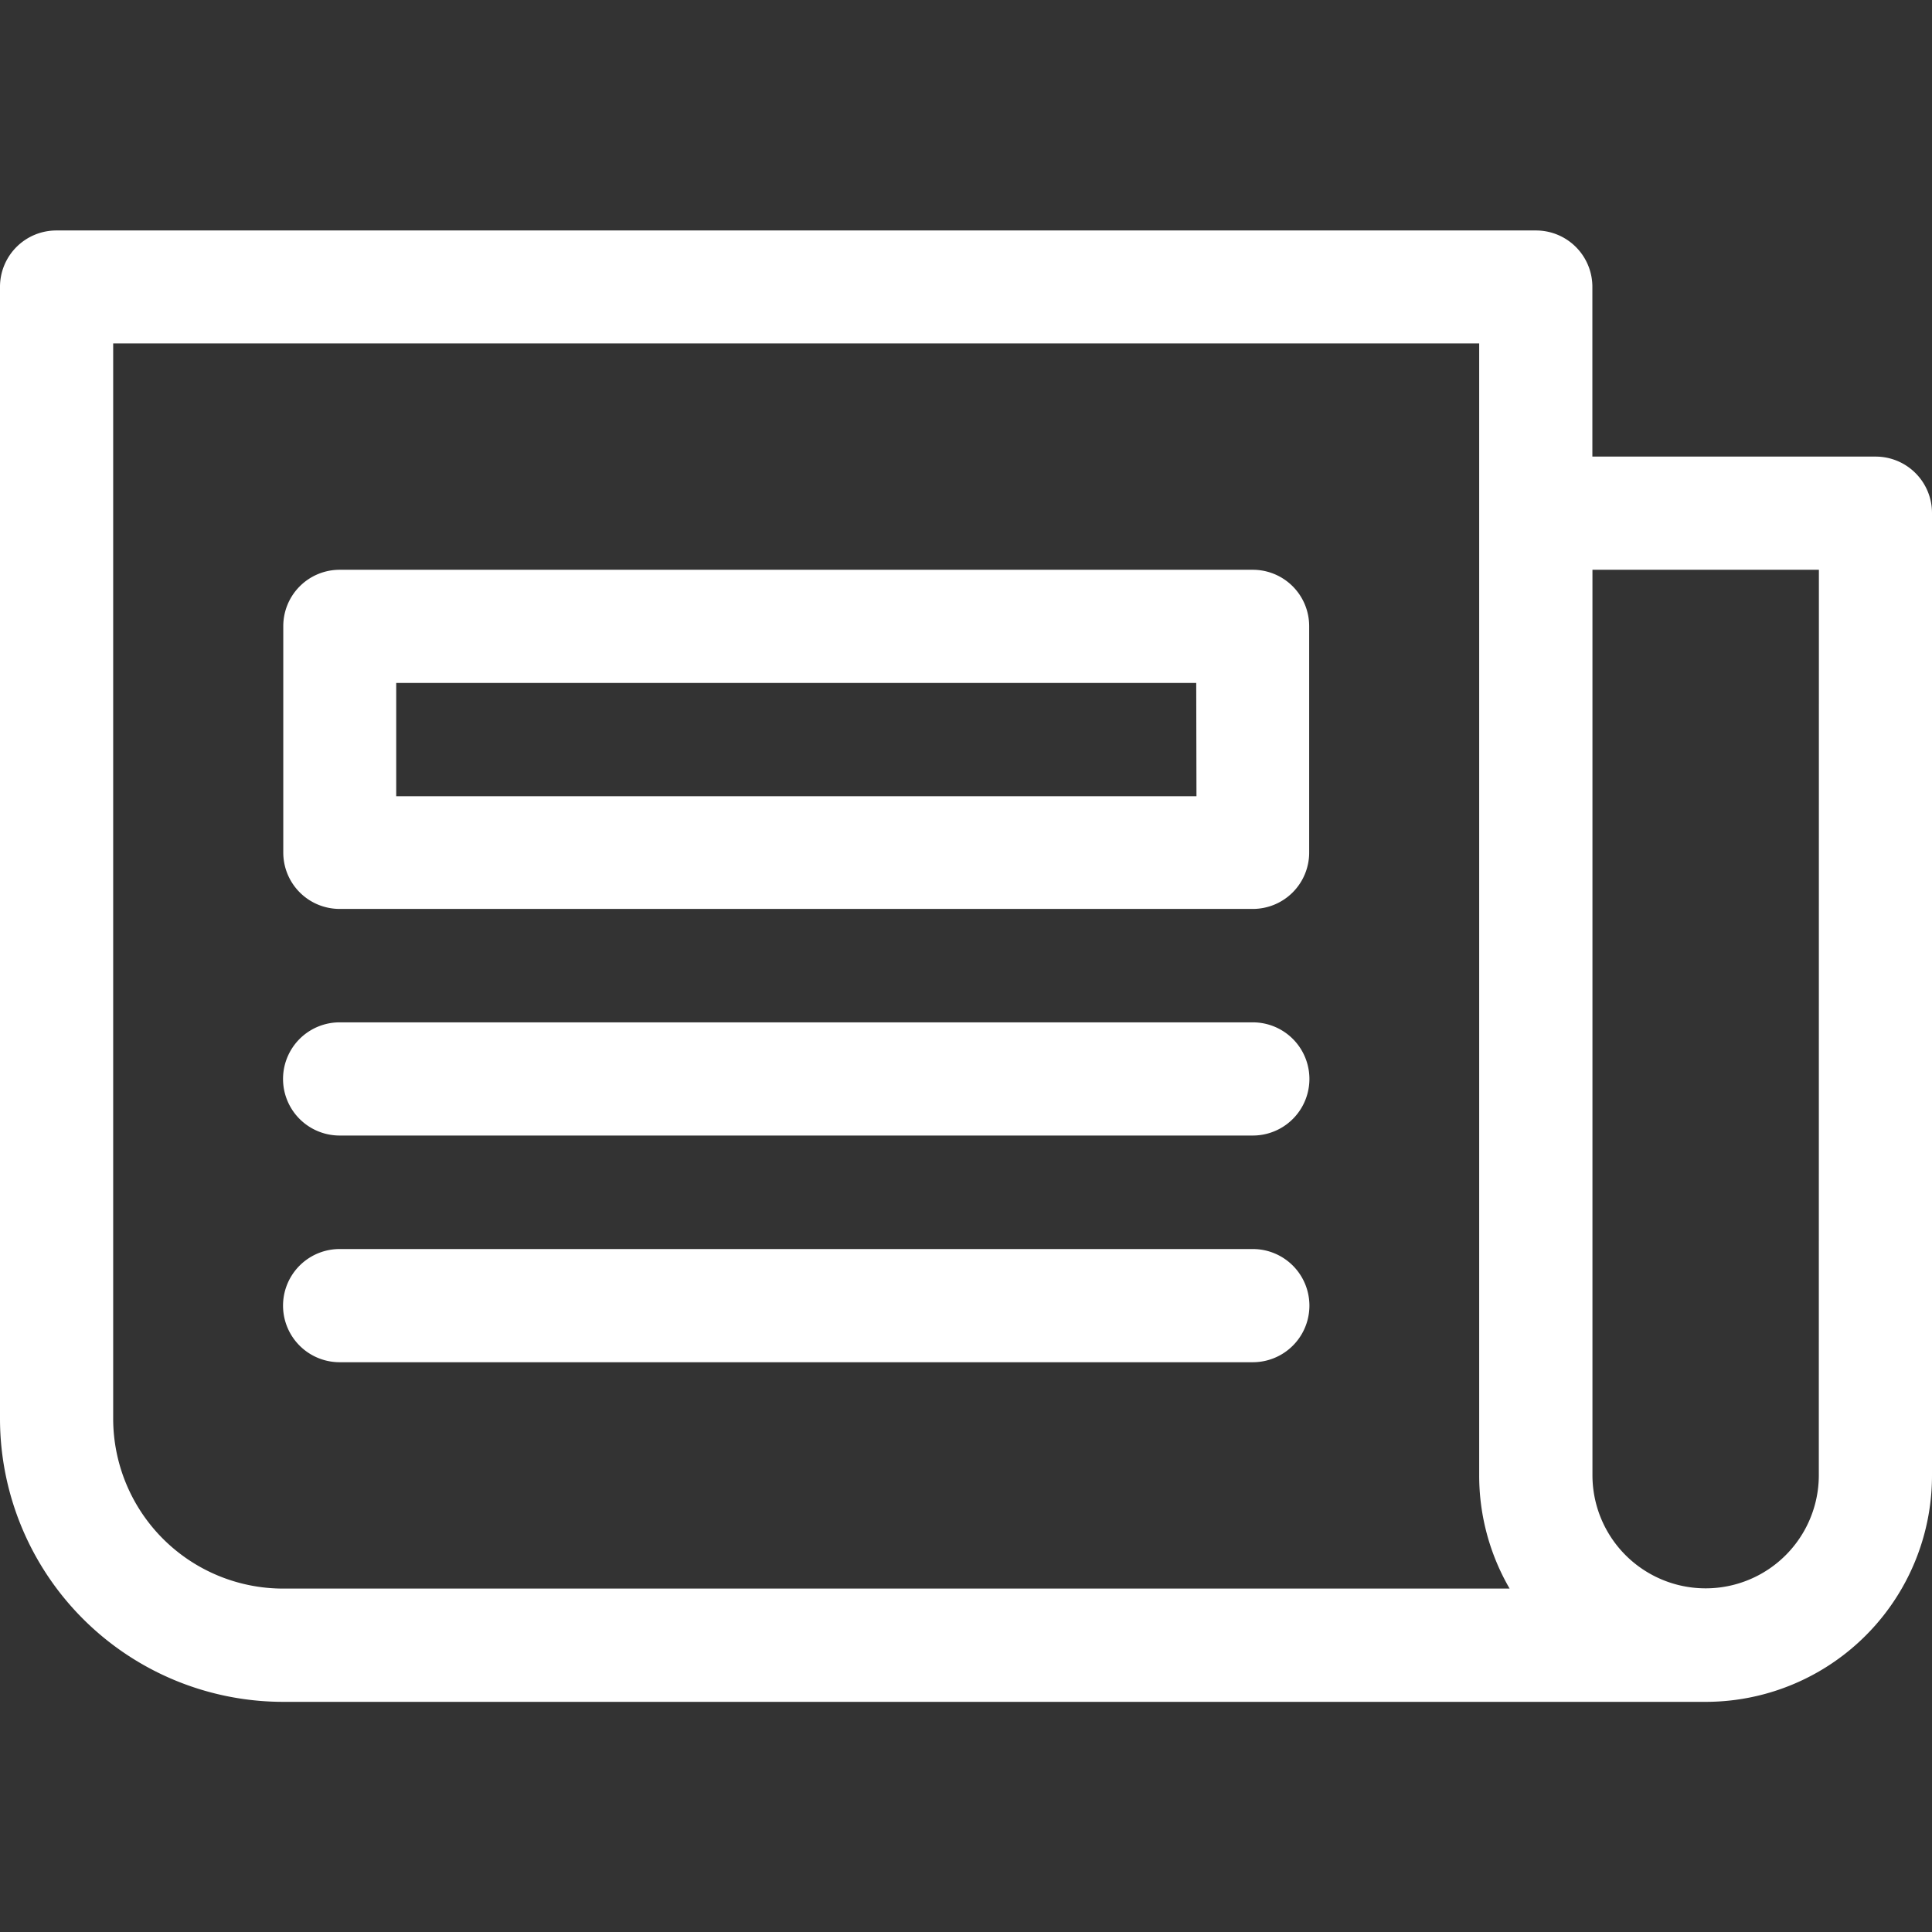 <svg xmlns="http://www.w3.org/2000/svg" xmlns:xlink="http://www.w3.org/1999/xlink" width="24" height="24" viewBox="0 0 24 24">
  <rect x="0" y="0" width="24" height="24" fill="#333333" stroke="none"/>
  <defs>
    <clipPath id="clip-path">
      <rect id="Rectangle_1286" data-name="Rectangle 1286" width="24" height="24" transform="translate(1620 1998)" fill="#fff" stroke="#707070" stroke-width="1"/>
    </clipPath>
  </defs>
  <g id="new-feed" transform="translate(-1620 -1998)" clip-path="url(#clip-path)">
    <g id="newspaper" transform="translate(1620 1998)">
      <path id="Path_824" data-name="Path 824" d="M23.3,5.672H19.781V3.563a.7.7,0,0,0-.7-.7H.7a.7.7,0,0,0-.7.7V17.625a3.52,3.52,0,0,0,3.516,3.516H21.188A2.812,2.812,0,0,0,24,18.328V6.375A.7.7,0,0,0,23.3,5.672ZM1.406,17.625V4.266H18.375V18.328a2.794,2.794,0,0,0,.378,1.406H3.516A2.112,2.112,0,0,1,1.406,17.625Zm21.188.7a1.406,1.406,0,0,1-2.812,0V7.078h2.813Z" fill="#fff"/>
      <path id="Path_825" data-name="Path 825" d="M15.563,7.078H4.219a.7.7,0,0,0-.7.7v2.813a.7.7,0,0,0,.7.7H15.563a.7.7,0,0,0,.7-.7V7.781A.7.7,0,0,0,15.563,7.078Zm-.7,2.813H4.922V8.484h9.938Z" fill="#fff"/>
      <path id="Path_826" data-name="Path 826" d="M15.563,12.7H4.219a.7.7,0,0,0,0,1.406H15.563a.7.7,0,0,0,0-1.406Z" fill="#fff"/>
      <path id="Path_827" data-name="Path 827" d="M15.563,15.516H4.219a.7.7,0,0,0,0,1.406H15.563a.7.7,0,0,0,0-1.406Z" fill="#fff"/>
    </g>
  </g>
</svg>
